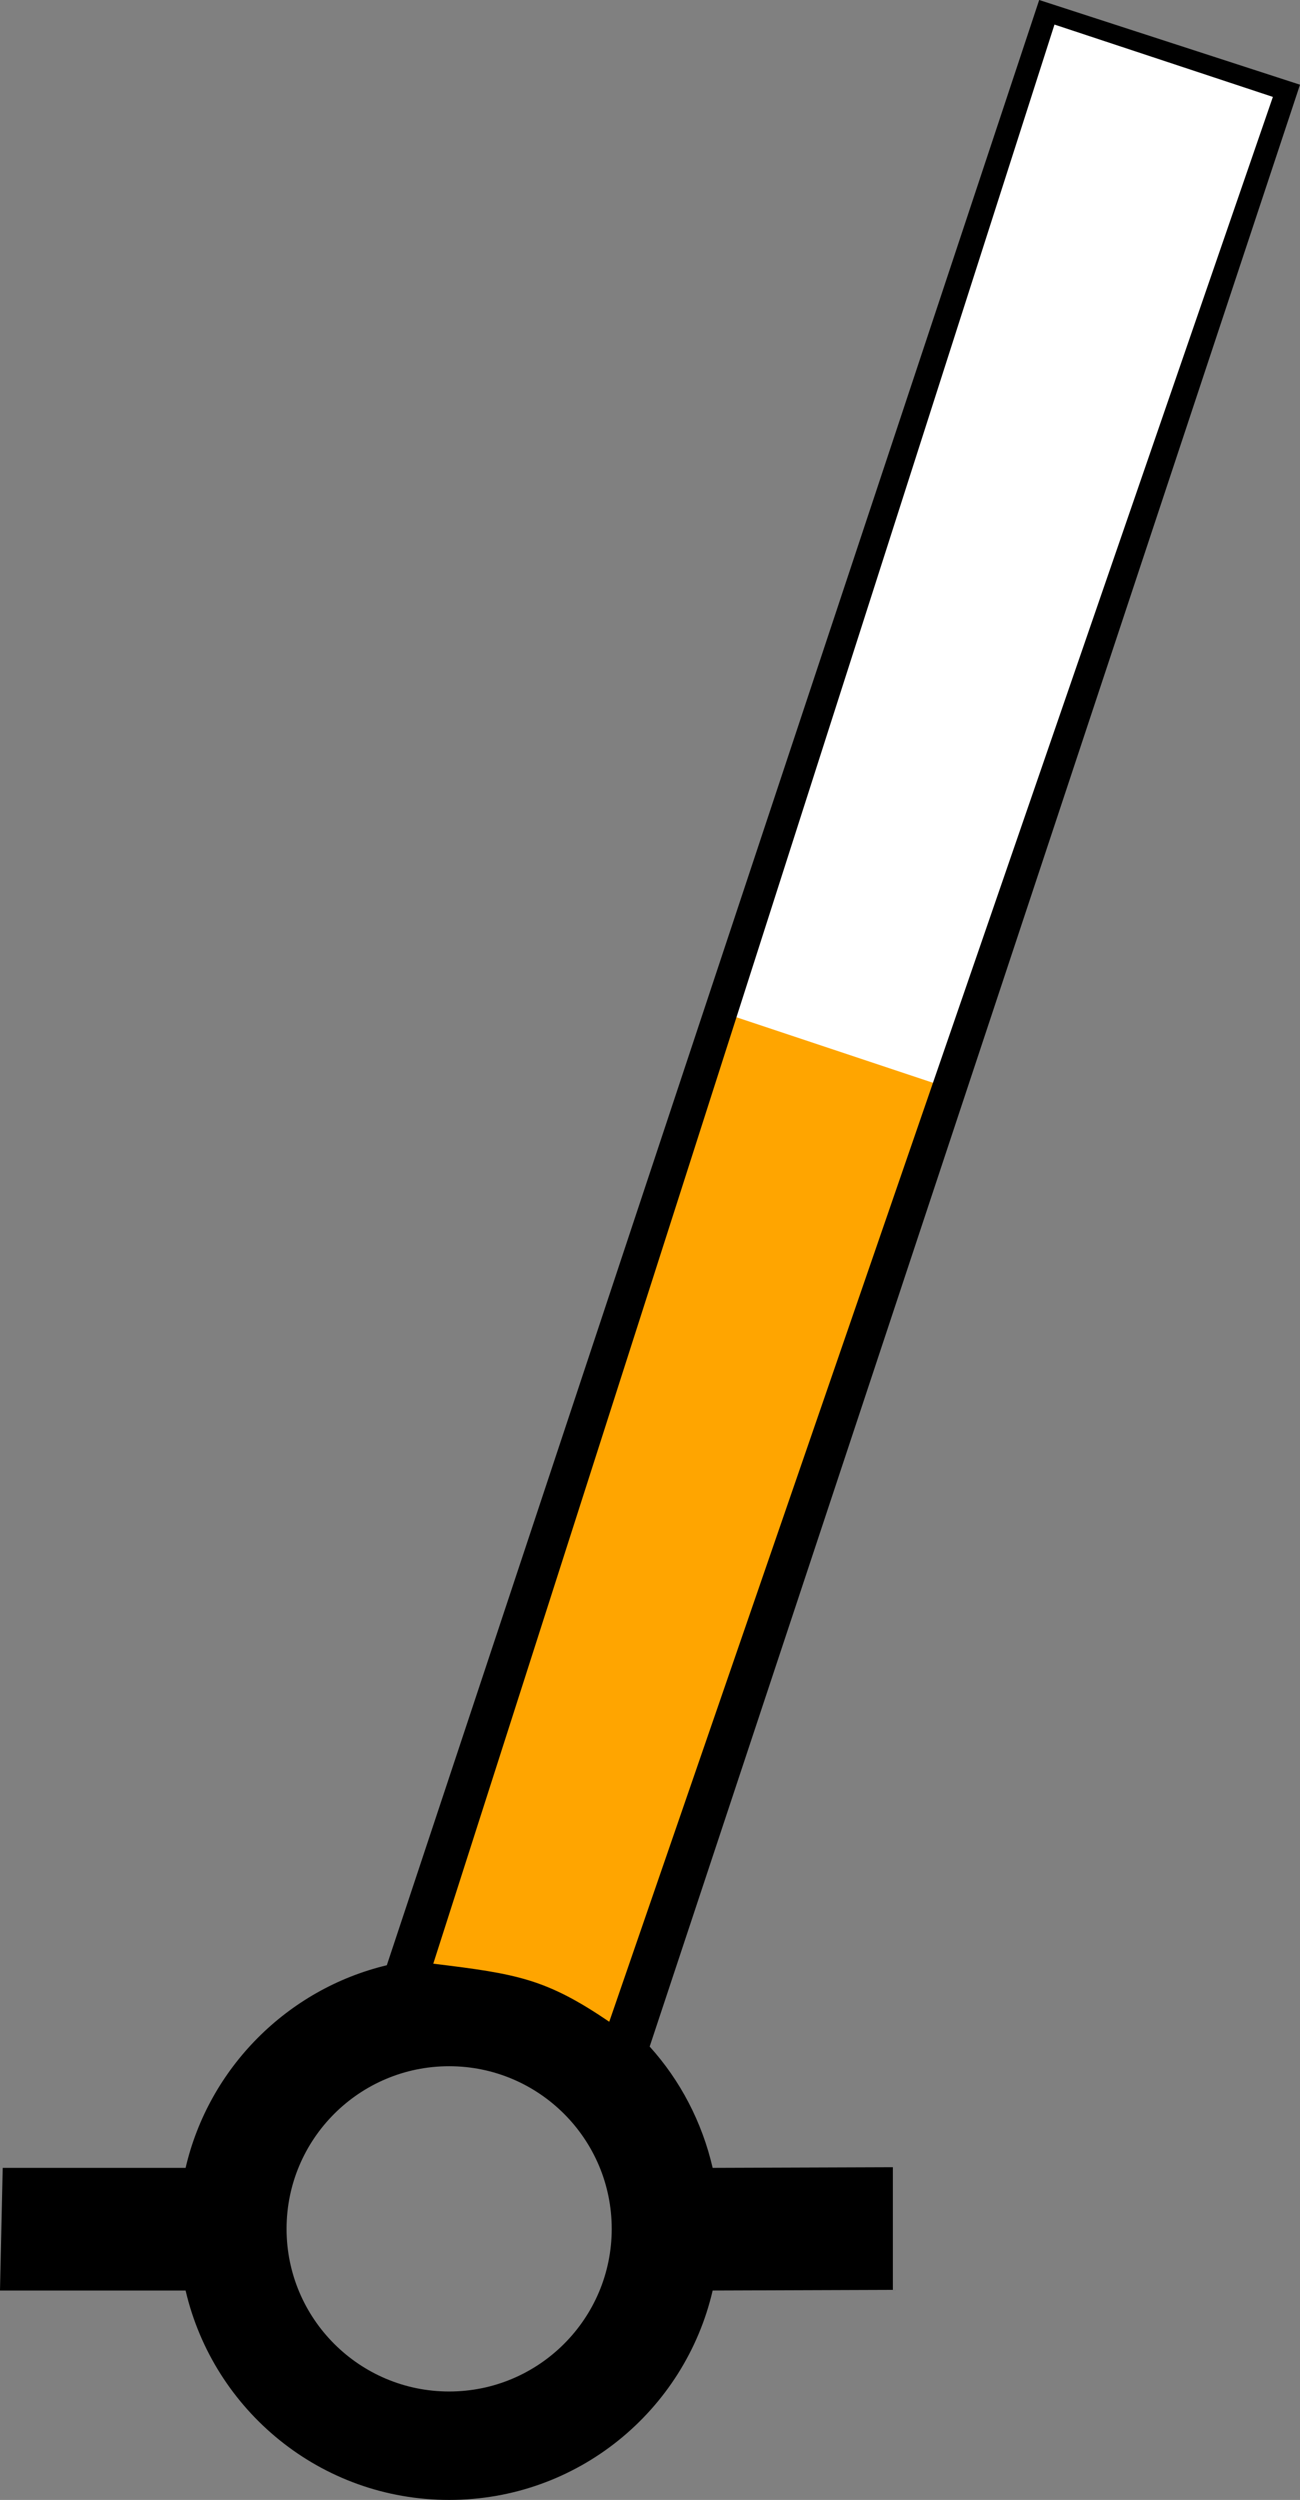 <?xml version="1.0" encoding="UTF-8" standalone="no"?>
<svg
   xmlns:dc="http://purl.org/dc/elements/1.1/"
   xmlns:cc="http://creativecommons.org/ns#"
   xmlns:rdf="http://www.w3.org/1999/02/22-rdf-syntax-ns#"
   xmlns:svg="http://www.w3.org/2000/svg"
   xmlns="http://www.w3.org/2000/svg"
   xmlns:sodipodi="http://sodipodi.sourceforge.net/DTD/sodipodi-0.dtd"
   xmlns:inkscape="http://www.inkscape.org/namespaces/inkscape"
   version="1.0"
   width="59.969"
   height="115.281"
   id="svg2"
   sodipodi:version="0.32"
   inkscape:version="0.48.2 r9819"
   sodipodi:docname="H_white_orange.svg"
   inkscape:output_extension="org.inkscape.output.svg.inkscape"
   sodipodi:modified="true">
  <rect width="100%" height="100%" fill="#808080" stroke="none"/>
  <title
     id="title2985">Q24: White and orange spar buoy</title>
  <sodipodi:namedview
     inkscape:window-height="808"
     inkscape:window-width="1440"
     inkscape:pageshadow="2"
     inkscape:pageopacity="0.0"
     guidetolerance="10.0"
     gridtolerance="10.0"
     objecttolerance="10.0"
     borderopacity="1.0"
     bordercolor="#666666"
     pagecolor="#ffffff"
     id="base"
     showgrid="false"
     inkscape:zoom="4.7709406"
     inkscape:cx="-6.9056253"
     inkscape:cy="57.640625"
     inkscape:window-x="0"
     inkscape:window-y="0"
     inkscape:current-layer="svg2"
     inkscape:window-maximized="1" />
  <defs
     id="defs4">
    <inkscape:perspective
       sodipodi:type="inkscape:persp3d"
       inkscape:vp_x="0 : 160 : 1"
       inkscape:vp_y="0 : 1000 : 0"
       inkscape:vp_z="320 : 160 : 1"
       inkscape:persp3d-origin="160 : 106.66667 : 1"
       id="perspective9" />
  </defs>
  <path
     style="fill:#ffa500;fill-opacity:1;stroke:none"
     d="M 17.92,92.593 L 48.222,0.323 L 59.385,4.196 L 27.945,96.466 L 17.92,92.593 z "
     id="path3755"
     inkscape:connector-curvature="0" />
  <path
     style="fill:#ffffff;stroke:none;stroke-width:1px;stroke-linecap:butt;stroke-linejoin:miter;stroke-opacity:1"
     d="M 32.957,46.572 L 43.893,50.217 L 59.385,3.968 L 48.222,0.323 L 32.957,46.572 z "
     id="path2984"
     inkscape:connector-curvature="0" />
  <path
     style="fill:#000000;fill-opacity:1;fill-rule:evenodd;stroke:none"
     d="M 47.938,0 L 17.844,90.625 C 13.255,91.723 9.63,95.365 8.562,99.969 L 0.125,99.969 L 0,105.625 L 8.562,105.625 C 9.85,111.158 14.796,115.281 20.719,115.281 C 26.644,115.281 31.59,111.161 32.875,105.625 L 41.188,105.594 L 41.188,99.938 L 32.875,99.969 C 32.386,97.854 31.377,95.931 29.969,94.375 L 59.969,3.906 L 47.938,0 z M 48.643,1.133 L 58.718,4.469 L 28.105,93.231 C 25.183,91.248 23.866,91.024 19.987,90.553 L 48.643,1.133 z M 20.719,95.281 C 24.859,95.281 28.219,98.641 28.219,102.781 C 28.219,106.921 24.859,110.281 20.719,110.281 C 16.579,110.281 13.219,106.921 13.219,102.781 C 13.219,98.641 16.579,95.281 20.719,95.281 z "
     id="path27763"
     inkscape:connector-curvature="0"
     sodipodi:nodetypes="ccccccsccccccccccccsssss" />
</svg>
